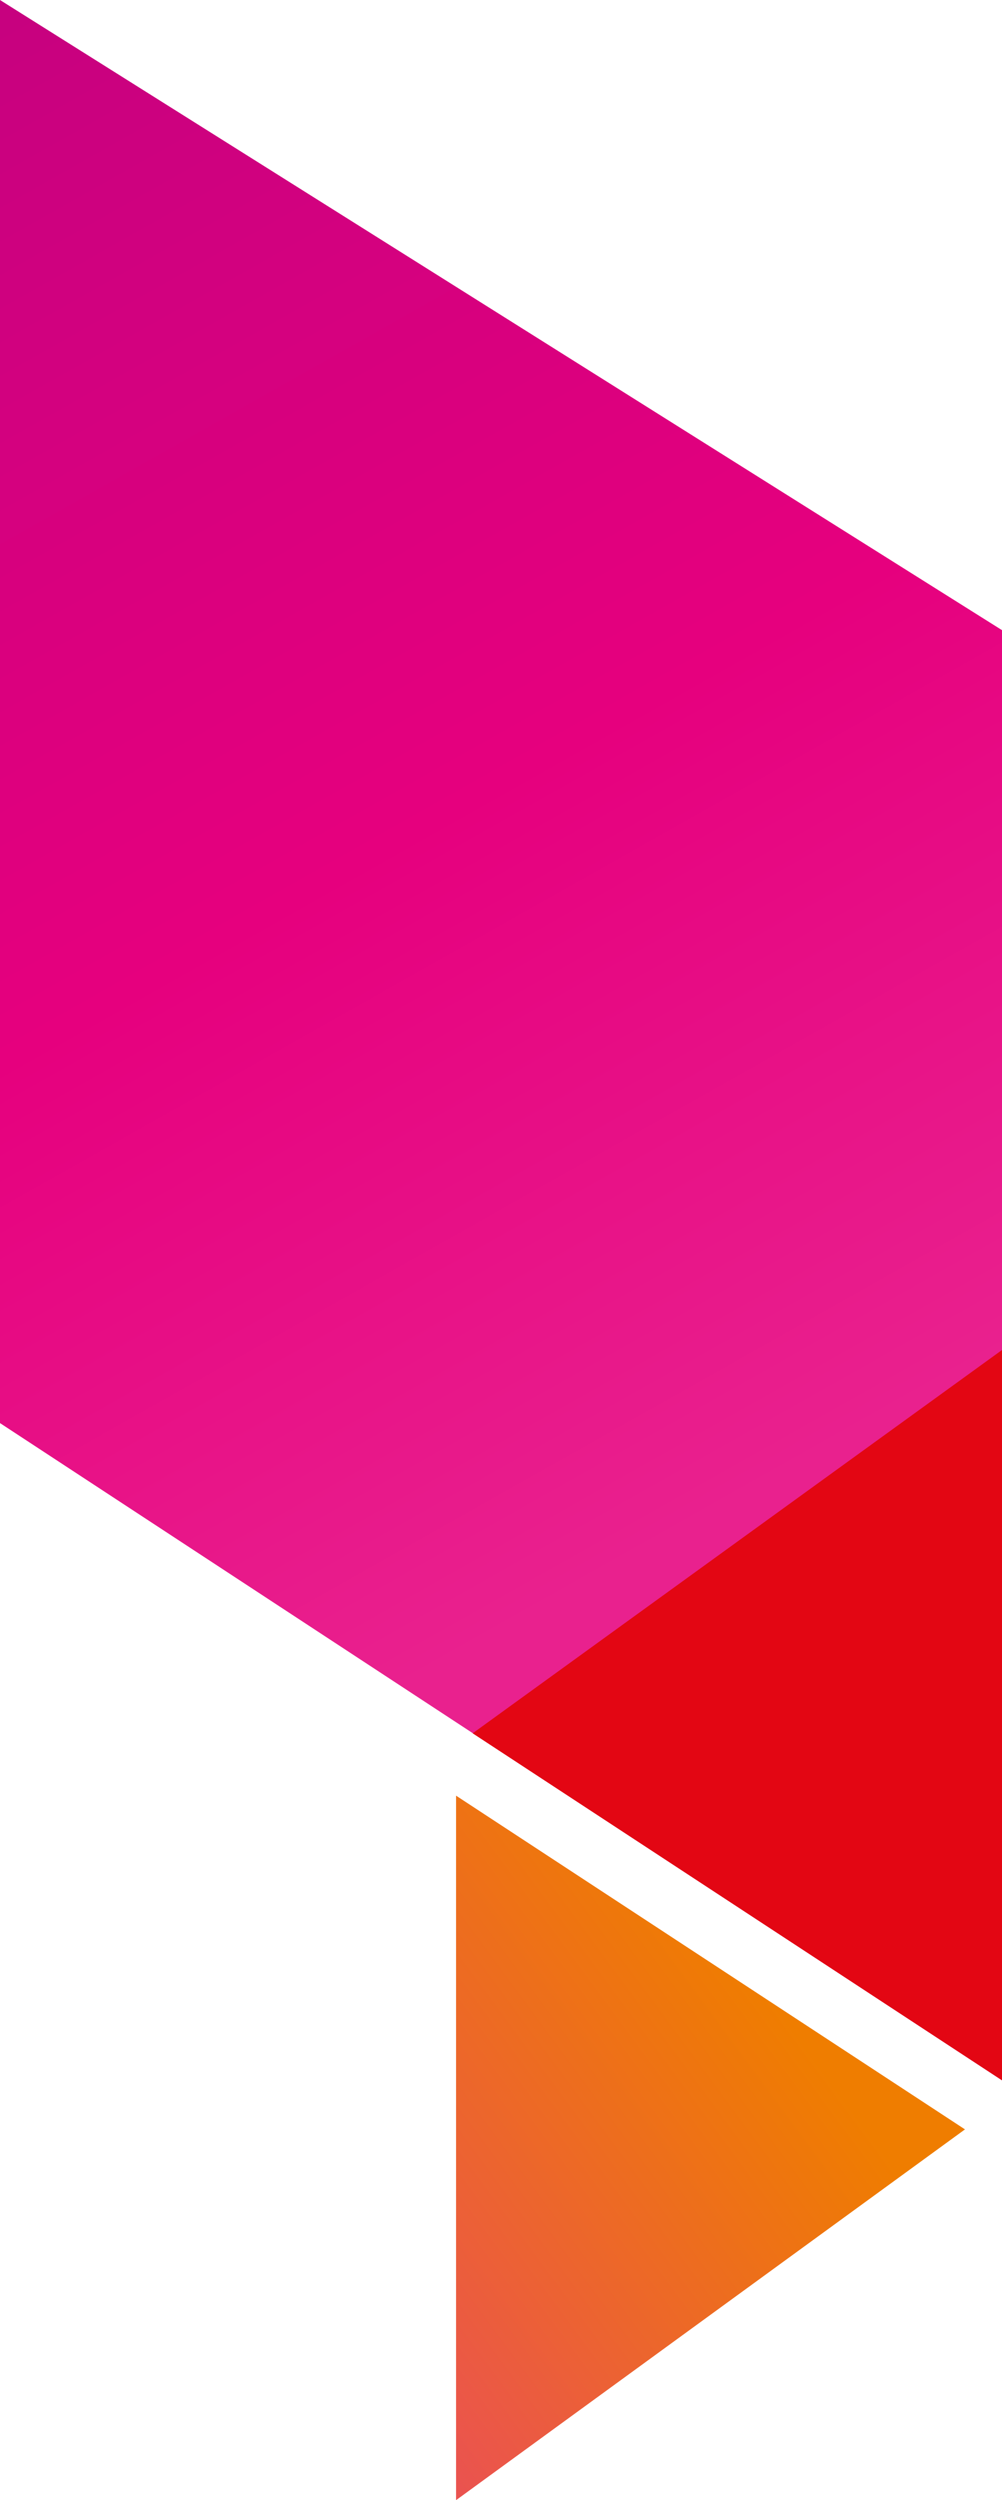 <svg xmlns="http://www.w3.org/2000/svg" xmlns:xlink="http://www.w3.org/1999/xlink" viewBox="0 0 39.24 97.84"><defs><style>.cls-1{fill:url(#linear-gradient);}.cls-2{fill:#e30613;}.cls-3{fill:url(#linear-gradient-2);}</style><linearGradient id="linear-gradient" x1="1092.39" y1="1227.92" x2="1042.77" y2="1262.84" gradientTransform="matrix(0, 1, -1, -0.14, 1258.47, -862.63)" gradientUnits="userSpaceOnUse"><stop offset="0" stop-color="#e9218e"/><stop offset="0.45" stop-color="#e6007e"/><stop offset="1" stop-color="#c7017f"/></linearGradient><linearGradient id="linear-gradient-2" x1="28.7" y1="-16.05" x2="10.79" y2="-29.27" gradientTransform="matrix(1, 0, 0, -1, 0, 60.1)" gradientUnits="userSpaceOnUse"><stop offset="0" stop-color="#ef7d00"/><stop offset="1" stop-color="#ea5153"/></linearGradient></defs><title>AU08801</title><g id="Layer_2" data-name="Layer 2"><g id="Layer_1-2" data-name="Layer 1"><path class="cls-1" d="M39.24,24.66,0,0V55.69L39.24,81.41Z"/><path class="cls-2" d="M18.51,67.83l20.73-15V81.41Z"/><path class="cls-3" d="M17.86,70.27V97.84L37.79,83.33Z"/></g></g></svg>